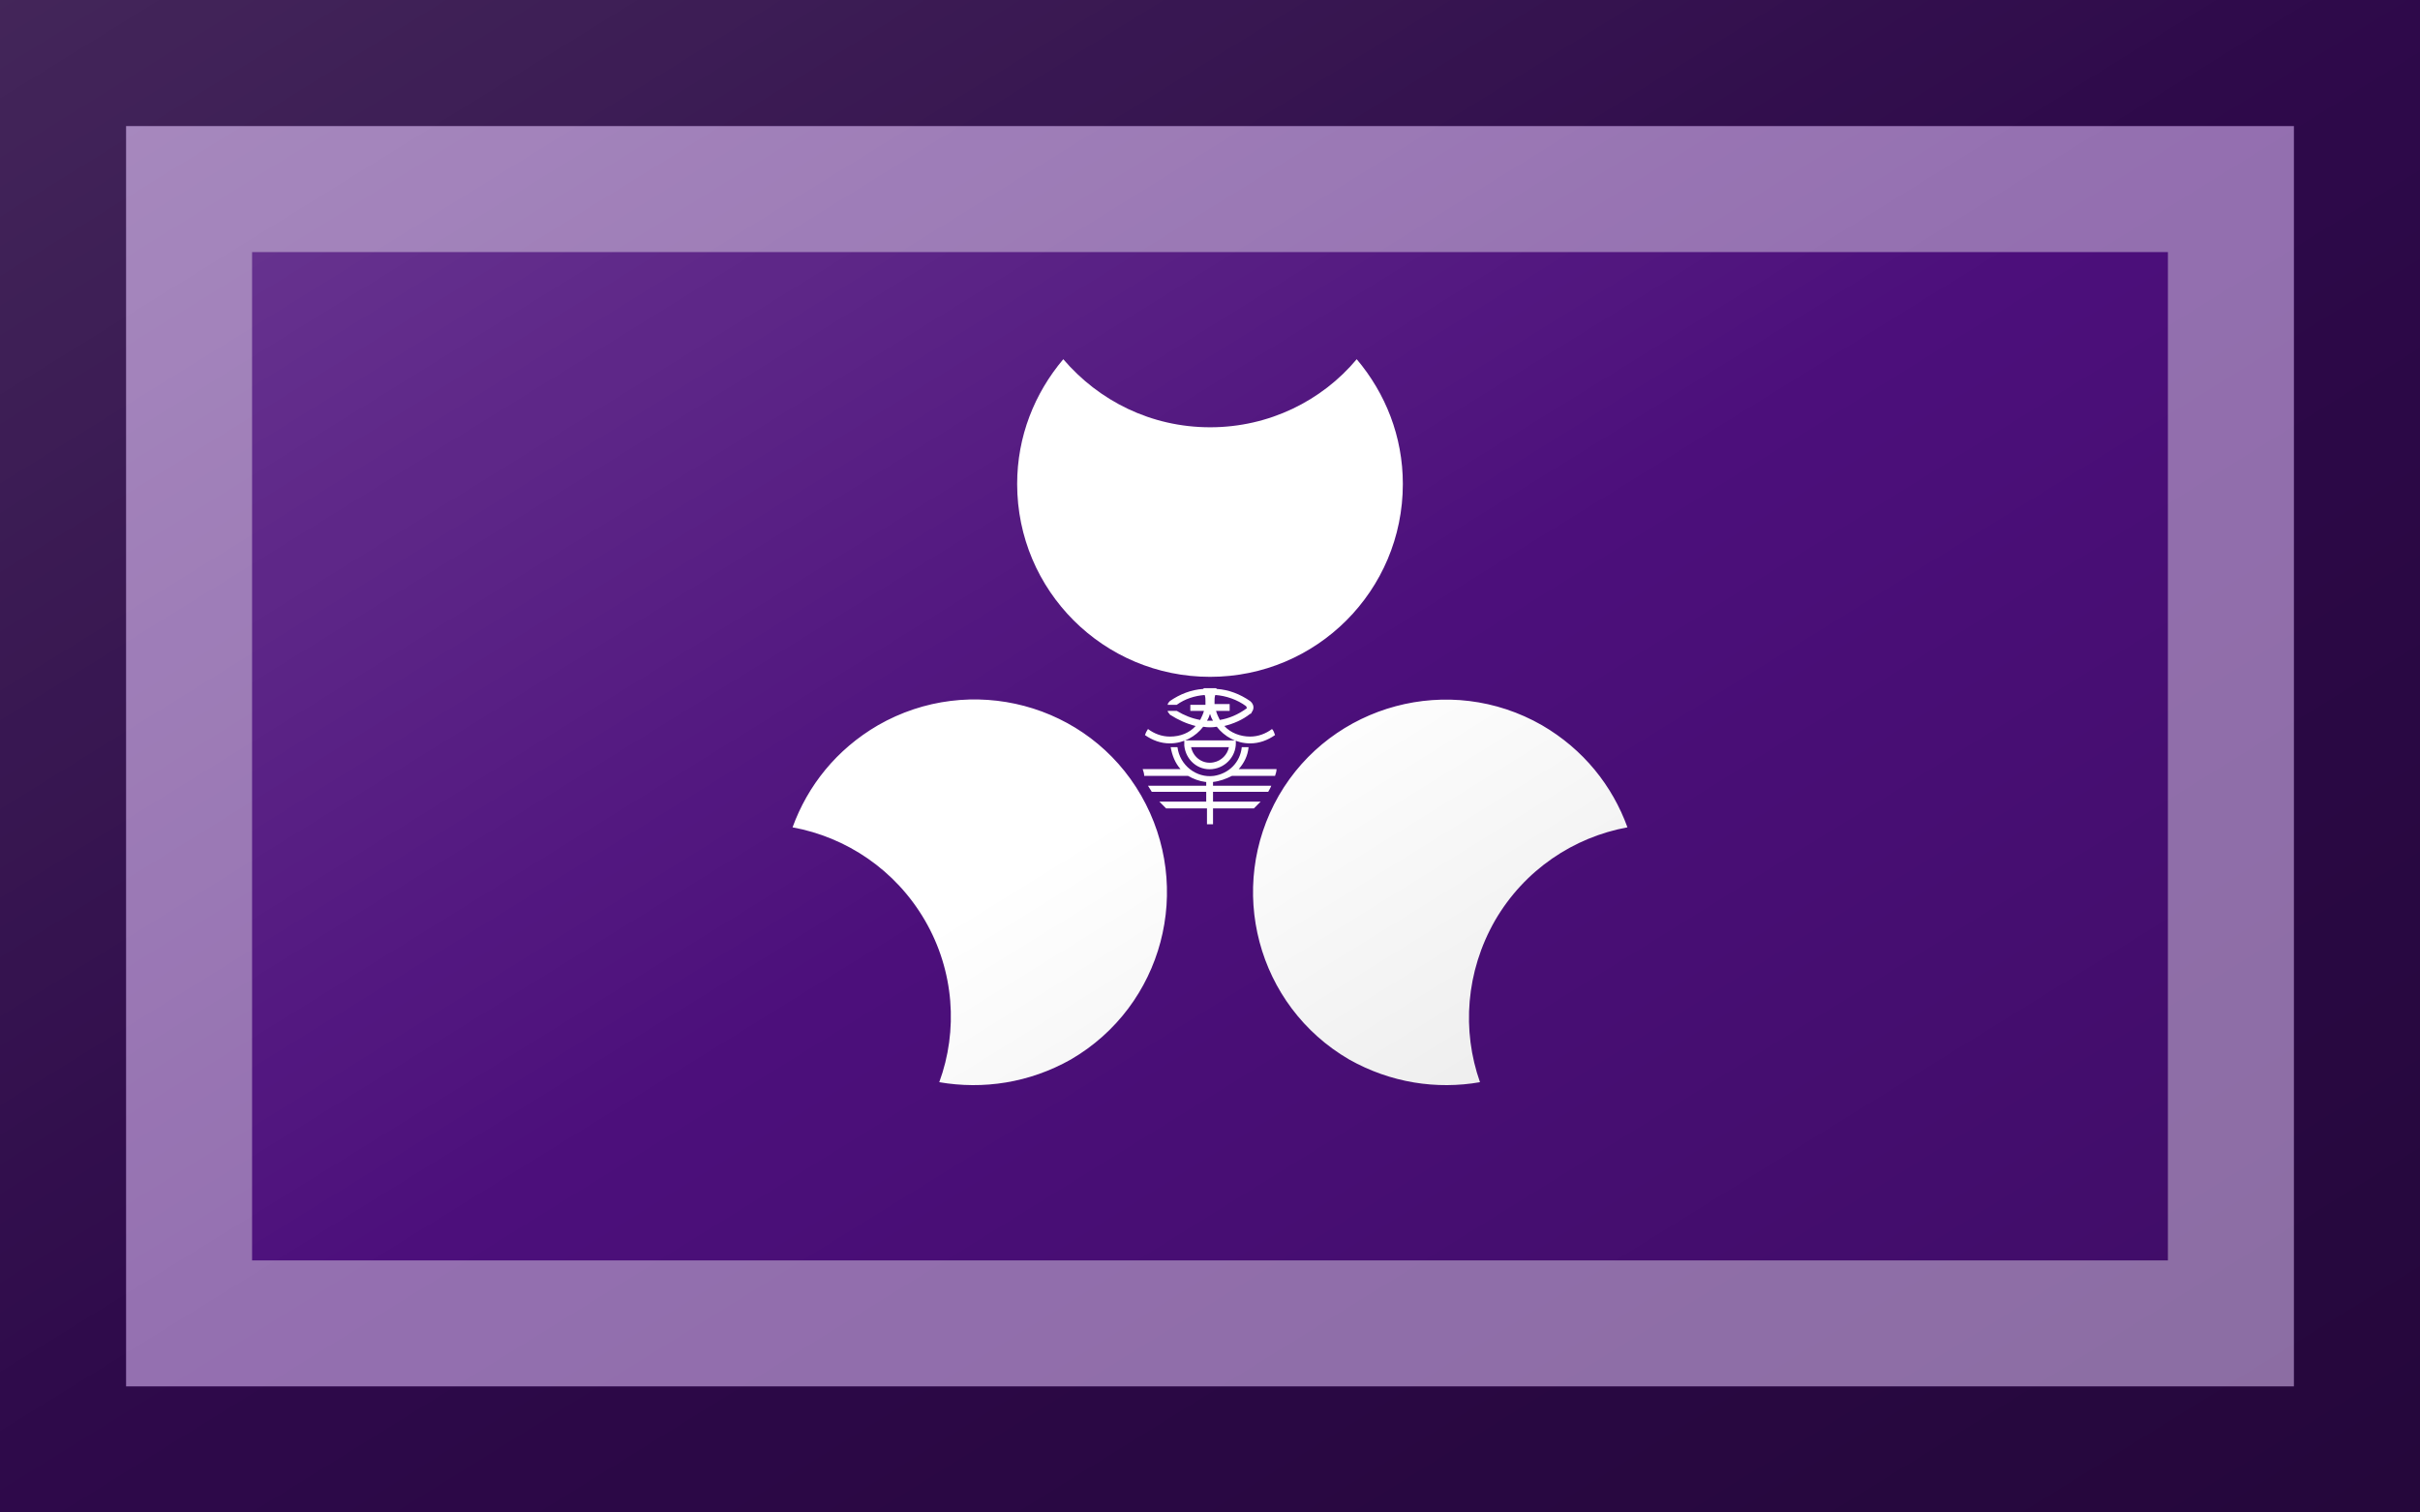 <?xml version="1.0"?>
<svg xmlns="http://www.w3.org/2000/svg" xmlns:xlink="http://www.w3.org/1999/xlink" version="1.1" width="576" height="360" viewBox="0 0 576 360">
<!-- Generated by Kreative Vexillo v1.0 -->
<style>
.purple{fill:rgb(76,15,123);}
.white{fill:rgb(255,255,255);}
</style>
<defs>
<path id="e" d="M 0.194 -0.525 C 0.232 -0.48 0.255 -0.423 0.255 -0.36 C 0.255 -0.219 0.141 -0.105 1.00016594E-4 -0.105 S -0.255 -0.219 -0.255 -0.36 C -0.255 -0.423 -0.232 -0.48 -0.194 -0.525 C -0.147 -0.47 -0.078 -0.435 2.0001829E-4 -0.435 C 0.078 -0.435 0.148 -0.47 0.194 -0.525 Z M 0.377 0.217 C 0.416 0.15 0.481 0.107 0.552 0.094 C 0.532 0.039 0.494 -0.009 0.439 -0.041 C 0.317 -0.111 0.161 -0.069 0.091 0.052 C 0.021 0.174 0.062 0.33 0.184 0.401 C 0.239 0.432 0.3 0.441 0.357 0.431 C 0.333 0.363 0.338 0.285 0.377 0.217 Z M -0.091 0.052 C -0.161 -0.07 -0.317 -0.111 -0.439 -0.041 C -0.494 -0.009 -0.532 0.039 -0.552 0.094 C -0.481 0.107 -0.416 0.15 -0.377 0.217 S -0.333 0.363 -0.358 0.431 C -0.3 0.441 -0.239 0.432 -0.184 0.401 C -0.062 0.33 -0.021 0.174 -0.091 0.052 Z M 0.029 0.026 H 0.086 C 0.087 0.023 0.088 0.02 0.088 0.017 H 0.038 C 0.045 0.009 0.05 -5.99999E-4 0.051 -0.012 H 0.042 C 0.04 0.008 0.025 0.023 0.005 0.026 C -0.018 0.029 -0.04 0.012 -0.043 -0.012 H -0.052 C -0.05 -6.999988E-4 -0.046 0.009 -0.039 0.017 H -0.089 C -0.088 0.02 -0.087 0.023 -0.087 0.026 H -0.029 C -0.022 0.03 -0.014 0.033 -0.006 0.034 C -0.005 0.034 -0.005 0.034 -0.005 0.034 V 0.039 H -0.082 C -0.08 0.042 -0.079 0.044 -0.077 0.047 H -0.005 V 0.06 H -0.067 C -0.064 0.063 -0.061 0.066 -0.058 0.069 H -0.004 V 0.09 C -0.003 0.09 -0.002 0.09 -1.0000728E-4 0.09 S 0.003 0.09 0.004 0.09 V 0.069 H 0.058 C 0.061 0.066 0.064 0.063 0.067 0.06 H 0.004 V 0.047 H 0.077 C 0.078 0.045 0.08 0.042 0.081 0.039 H 0.004 V 0.034 C 0.013 0.033 0.021 0.03 0.029 0.026 Z M -0.009 -0.039 C -0.003 -0.038 0.003 -0.038 0.009 -0.039 C 0.019 -0.026 0.035 -0.017 0.053 -0.017 C 0.065 -0.017 0.076 -0.021 0.086 -0.028 C 0.085 -0.031 0.084 -0.034 0.082 -0.036 C 0.074 -0.03 0.064 -0.026 0.053 -0.026 C 0.04 -0.026 0.027 -0.031 0.019 -0.04 C 0.031 -0.043 0.043 -0.048 0.053 -0.056 C 0.054 -0.056 0.055 -0.057 0.055 -0.058 C 0.059 -0.063 0.058 -0.069 0.053 -0.073 C 0.04 -0.082 0.025 -0.088 0.009 -0.089 C 0.009 -0.089 0.009 -0.089 0.009 -0.089 C 0.009 -0.089 0.008 -0.09 0.008 -0.09 C 0.007 -0.09 0.007 -0.09 0.006 -0.09 C 0.004 -0.09 0.002 -0.09 9.99975E-5 -0.09 V -0.09 C 9.99975E-5 -0.09 9.99975E-5 -0.09 -2.4956535E-9 -0.09 V -0.09 C -0.002 -0.09 -0.004 -0.09 -0.006 -0.09 C -0.007 -0.09 -0.007 -0.09 -0.008 -0.09 C -0.008 -0.09 -0.009 -0.089 -0.009 -0.089 C -0.009 -0.089 -0.009 -0.089 -0.009 -0.089 C -0.025 -0.088 -0.04 -0.082 -0.053 -0.073 C -0.054 -0.072 -0.056 -0.07 -0.056 -0.068 H -0.044 C -0.033 -0.076 -0.02 -0.08 -0.007 -0.081 C -0.006 -0.078 -0.006 -0.076 -0.006 -0.073 C -0.006 -0.071 -0.006 -0.07 -0.006 -0.068 H -0.026 V -0.06 H -0.008 C -0.009 -0.056 -0.011 -0.052 -0.013 -0.048 C -0.024 -0.05 -0.034 -0.054 -0.044 -0.06 H -0.056 C -0.056 -0.058 -0.054 -0.057 -0.053 -0.055 C -0.042 -0.048 -0.031 -0.043 -0.019 -0.04 C -0.027 -0.031 -0.039 -0.026 -0.053 -0.026 C -0.064 -0.026 -0.074 -0.03 -0.082 -0.036 C -0.084 -0.033 -0.085 -0.031 -0.086 -0.028 C -0.076 -0.021 -0.065 -0.017 -0.053 -0.017 C -0.035 -0.017 -0.019 -0.026 -0.009 -0.039 Z M 0.006 -0.069 C 0.006 -0.07 0.006 -0.071 0.006 -0.073 C 0.006 -0.076 0.006 -0.078 0.007 -0.081 C 0.021 -0.08 0.036 -0.075 0.048 -0.066 C 0.048 -0.066 0.048 -0.066 0.048 -0.065 C 0.049 -0.065 0.049 -0.063 0.048 -0.063 C 0.037 -0.055 0.025 -0.05 0.013 -0.048 C 0.011 -0.052 0.009 -0.056 0.008 -0.06 H 0.026 V -0.069 H 0.006 Z M 0.0 -0.056 C 0.001 -0.053 0.002 -0.05 0.004 -0.047 C 0.001 -0.047 -0.001 -0.047 -0.004 -0.047 C -0.002 -0.05 -0.001 -0.053 0.0 -0.056 Z M -0.034 -0.014 C -0.032 0.005 -0.016 0.019 0.003 0.017 S 0.036 -0.002 0.034 -0.021 H -0.034 C -0.034 -0.018 -0.034 -0.016 -0.034 -0.014 Z M 0.025 -0.012 C 0.023 -0.002 0.015 0.006 0.005 0.008 C -0.009 0.011 -0.022 0.002 -0.025 -0.012 H 0.025 Z"/>
<linearGradient id="glaze" x1="0%" y1="0%" x2="100%" y2="100%">
<stop offset="0%" stop-color="rgb(255,255,255)" stop-opacity="0.2"/>
<stop offset="49.999%" stop-color="rgb(255,255,255)" stop-opacity="0.0"/>
<stop offset="50.001%" stop-color="rgb(0,0,0)" stop-opacity="0.0"/>
<stop offset="100%" stop-color="rgb(0,0,0)" stop-opacity="0.2"/>
</linearGradient>
</defs>
<g>
<rect x="0" y="0" width="576" height="360" class="purple"/>
<use xlink:href="#e" transform="translate(288 180) scale(180 180) rotate(0)" class="white"/>
</g>
<g>
<rect x="0" y="0" width="576" height="360" fill="url(#glaze)"/>
<path d="M 30 30 L 546 30 L 546 330 L 30 330 Z M 60 60 L 60 300 L 516 300 L 516 60 Z" fill="rgb(255,255,255)" opacity="0.4"/>
<path d="M 0 0 L 576 0 L 576 360 L 0 360 Z M 30 30 L 30 330 L 546 330 L 546 30 Z" fill="rgb(0,0,0)" opacity="0.4"/>
</g>
</svg>
